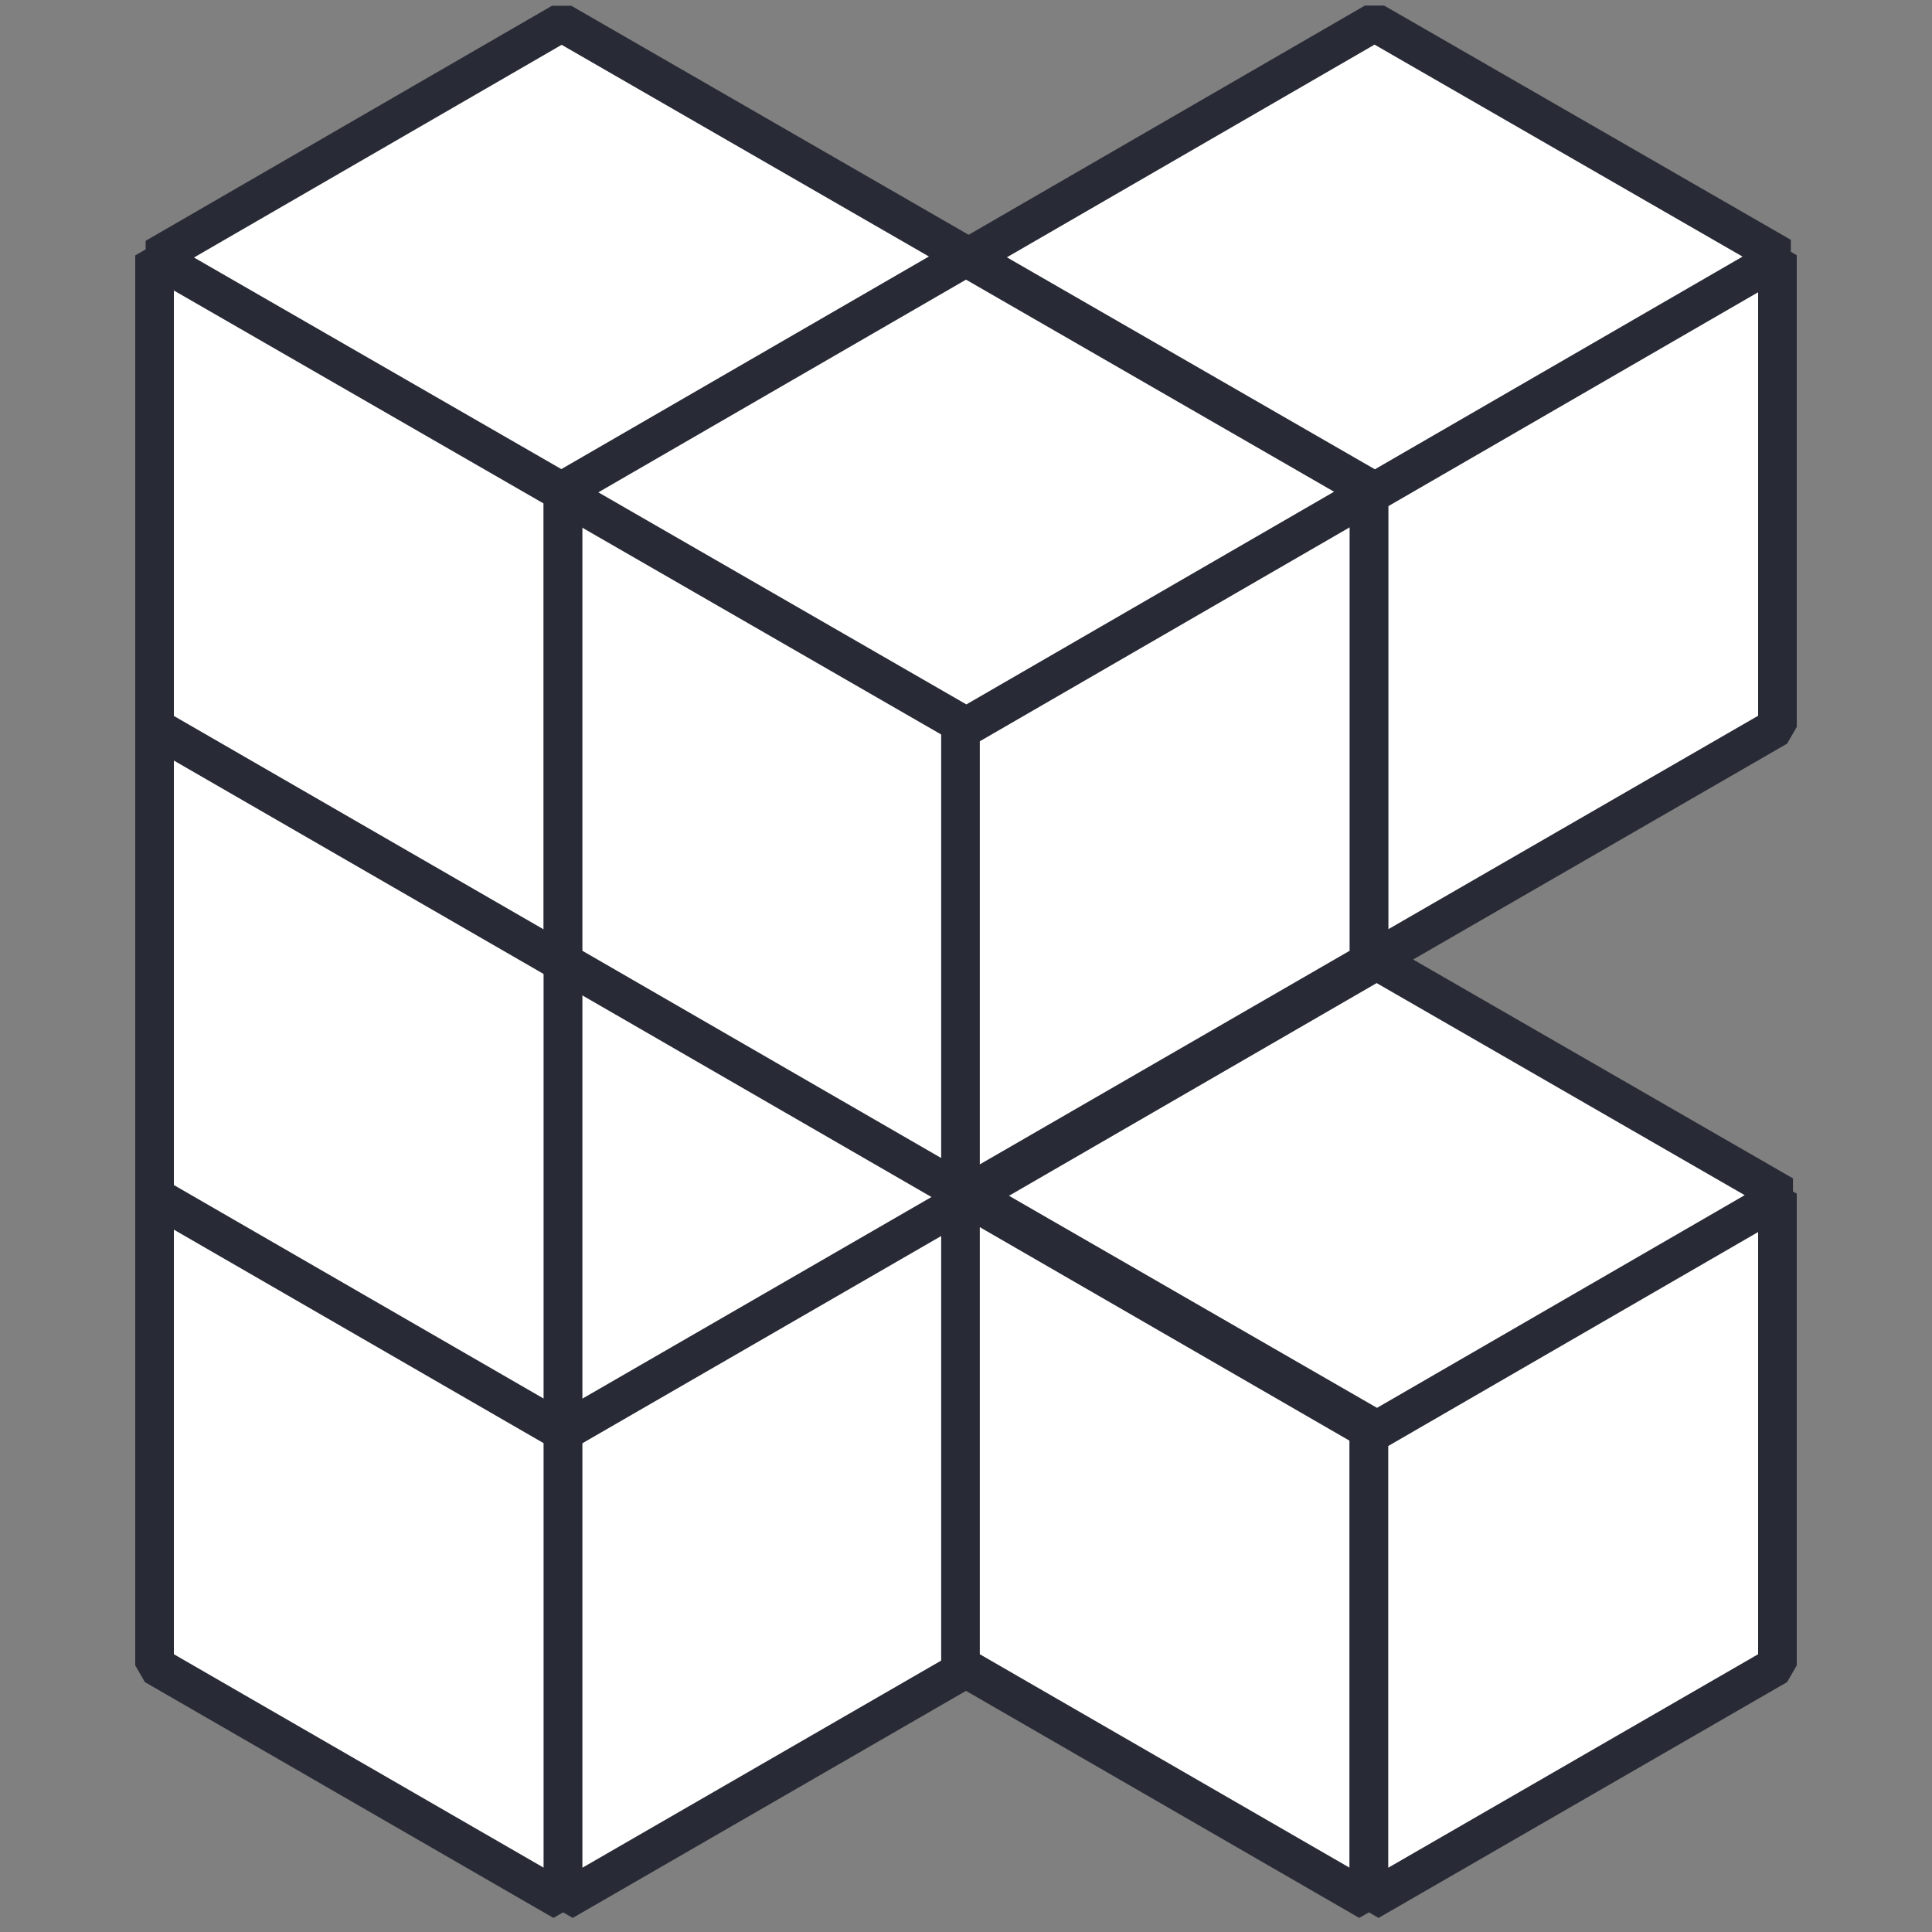 <svg xmlns="http://www.w3.org/2000/svg" viewBox="0 0 200 200"><rect x="0" y="0" width="200" height="200" fill="#808080" stroke="none"/><defs><style>.cls-1{fill:#fff;stroke:#282b36;stroke-linejoin:bevel;stroke-width:4px;}.cls-2{fill:none;}</style></defs><title>symbol-white</title><g id="Layer_2" data-name="Layer 2"><g id="Layer_3" data-name="Layer 3"><polygon class="cls-1" points="16 172.4 58.29 196.81 58.29 147.99 16 123.57 16 172.4"/><polygon class="cls-1" points="58.29 147.99 100.57 123.57 100.57 172.4 58.29 196.81 58.29 147.99"/><polygon class="cls-1" points="58.14 99.46 100.23 123.72 58.18 148.05 16.08 123.79 58.14 99.46"/><polygon class="cls-1" points="99.43 172.4 141.71 196.81 141.71 147.99 99.43 123.57 99.43 172.4"/><polygon class="cls-1" points="141.71 147.99 184 123.57 184 172.4 141.71 196.81 141.71 147.99"/><polygon class="cls-1" points="142.51 99.46 184.61 123.72 142.55 148.05 100.45 123.79 142.51 99.46"/><polygon class="cls-1" points="16 123.83 58.29 148.25 58.29 99.42 16 75.01 16 123.83"/><polygon class="cls-1" points="58.29 99.42 100.57 75.01 100.57 123.83 58.29 148.25 58.29 99.42"/><polygon class="cls-1" points="58.14 50.89 100.23 75.15 58.18 99.48 16.08 75.22 58.14 50.89"/><polygon class="cls-1" points="16 75.27 58.29 99.68 58.29 50.85 16 26.44 16 75.27"/><polygon class="cls-1" points="58.29 50.85 100.57 26.44 100.57 75.27 58.29 99.68 58.29 50.85"/><polygon class="cls-1" points="58.14 2.33 100.23 26.59 58.18 50.91 16.08 26.66 58.14 2.33"/><polygon class="cls-1" points="99.43 75.25 141.71 99.66 141.71 50.83 99.43 26.42 99.43 75.25"/><polygon class="cls-1" points="141.71 50.83 184 26.42 184 75.25 141.71 99.66 141.71 50.83"/><polygon class="cls-1" points="142.29 2.31 184.39 26.56 142.33 50.89 100.23 26.64 142.29 2.31"/><polygon class="cls-1" points="58.29 99.58 100.57 124 100.57 75.17 58.29 50.76 58.29 99.58"/><polygon class="cls-1" points="99.43 75.17 141.71 50.76 141.71 99.58 99.43 124 99.43 75.17"/><polygon class="cls-1" points="100 26.64 142.1 50.9 100.04 75.23 57.94 50.97 100 26.64"/><rect class="cls-2" width="200" height="200"/></g></g></svg>